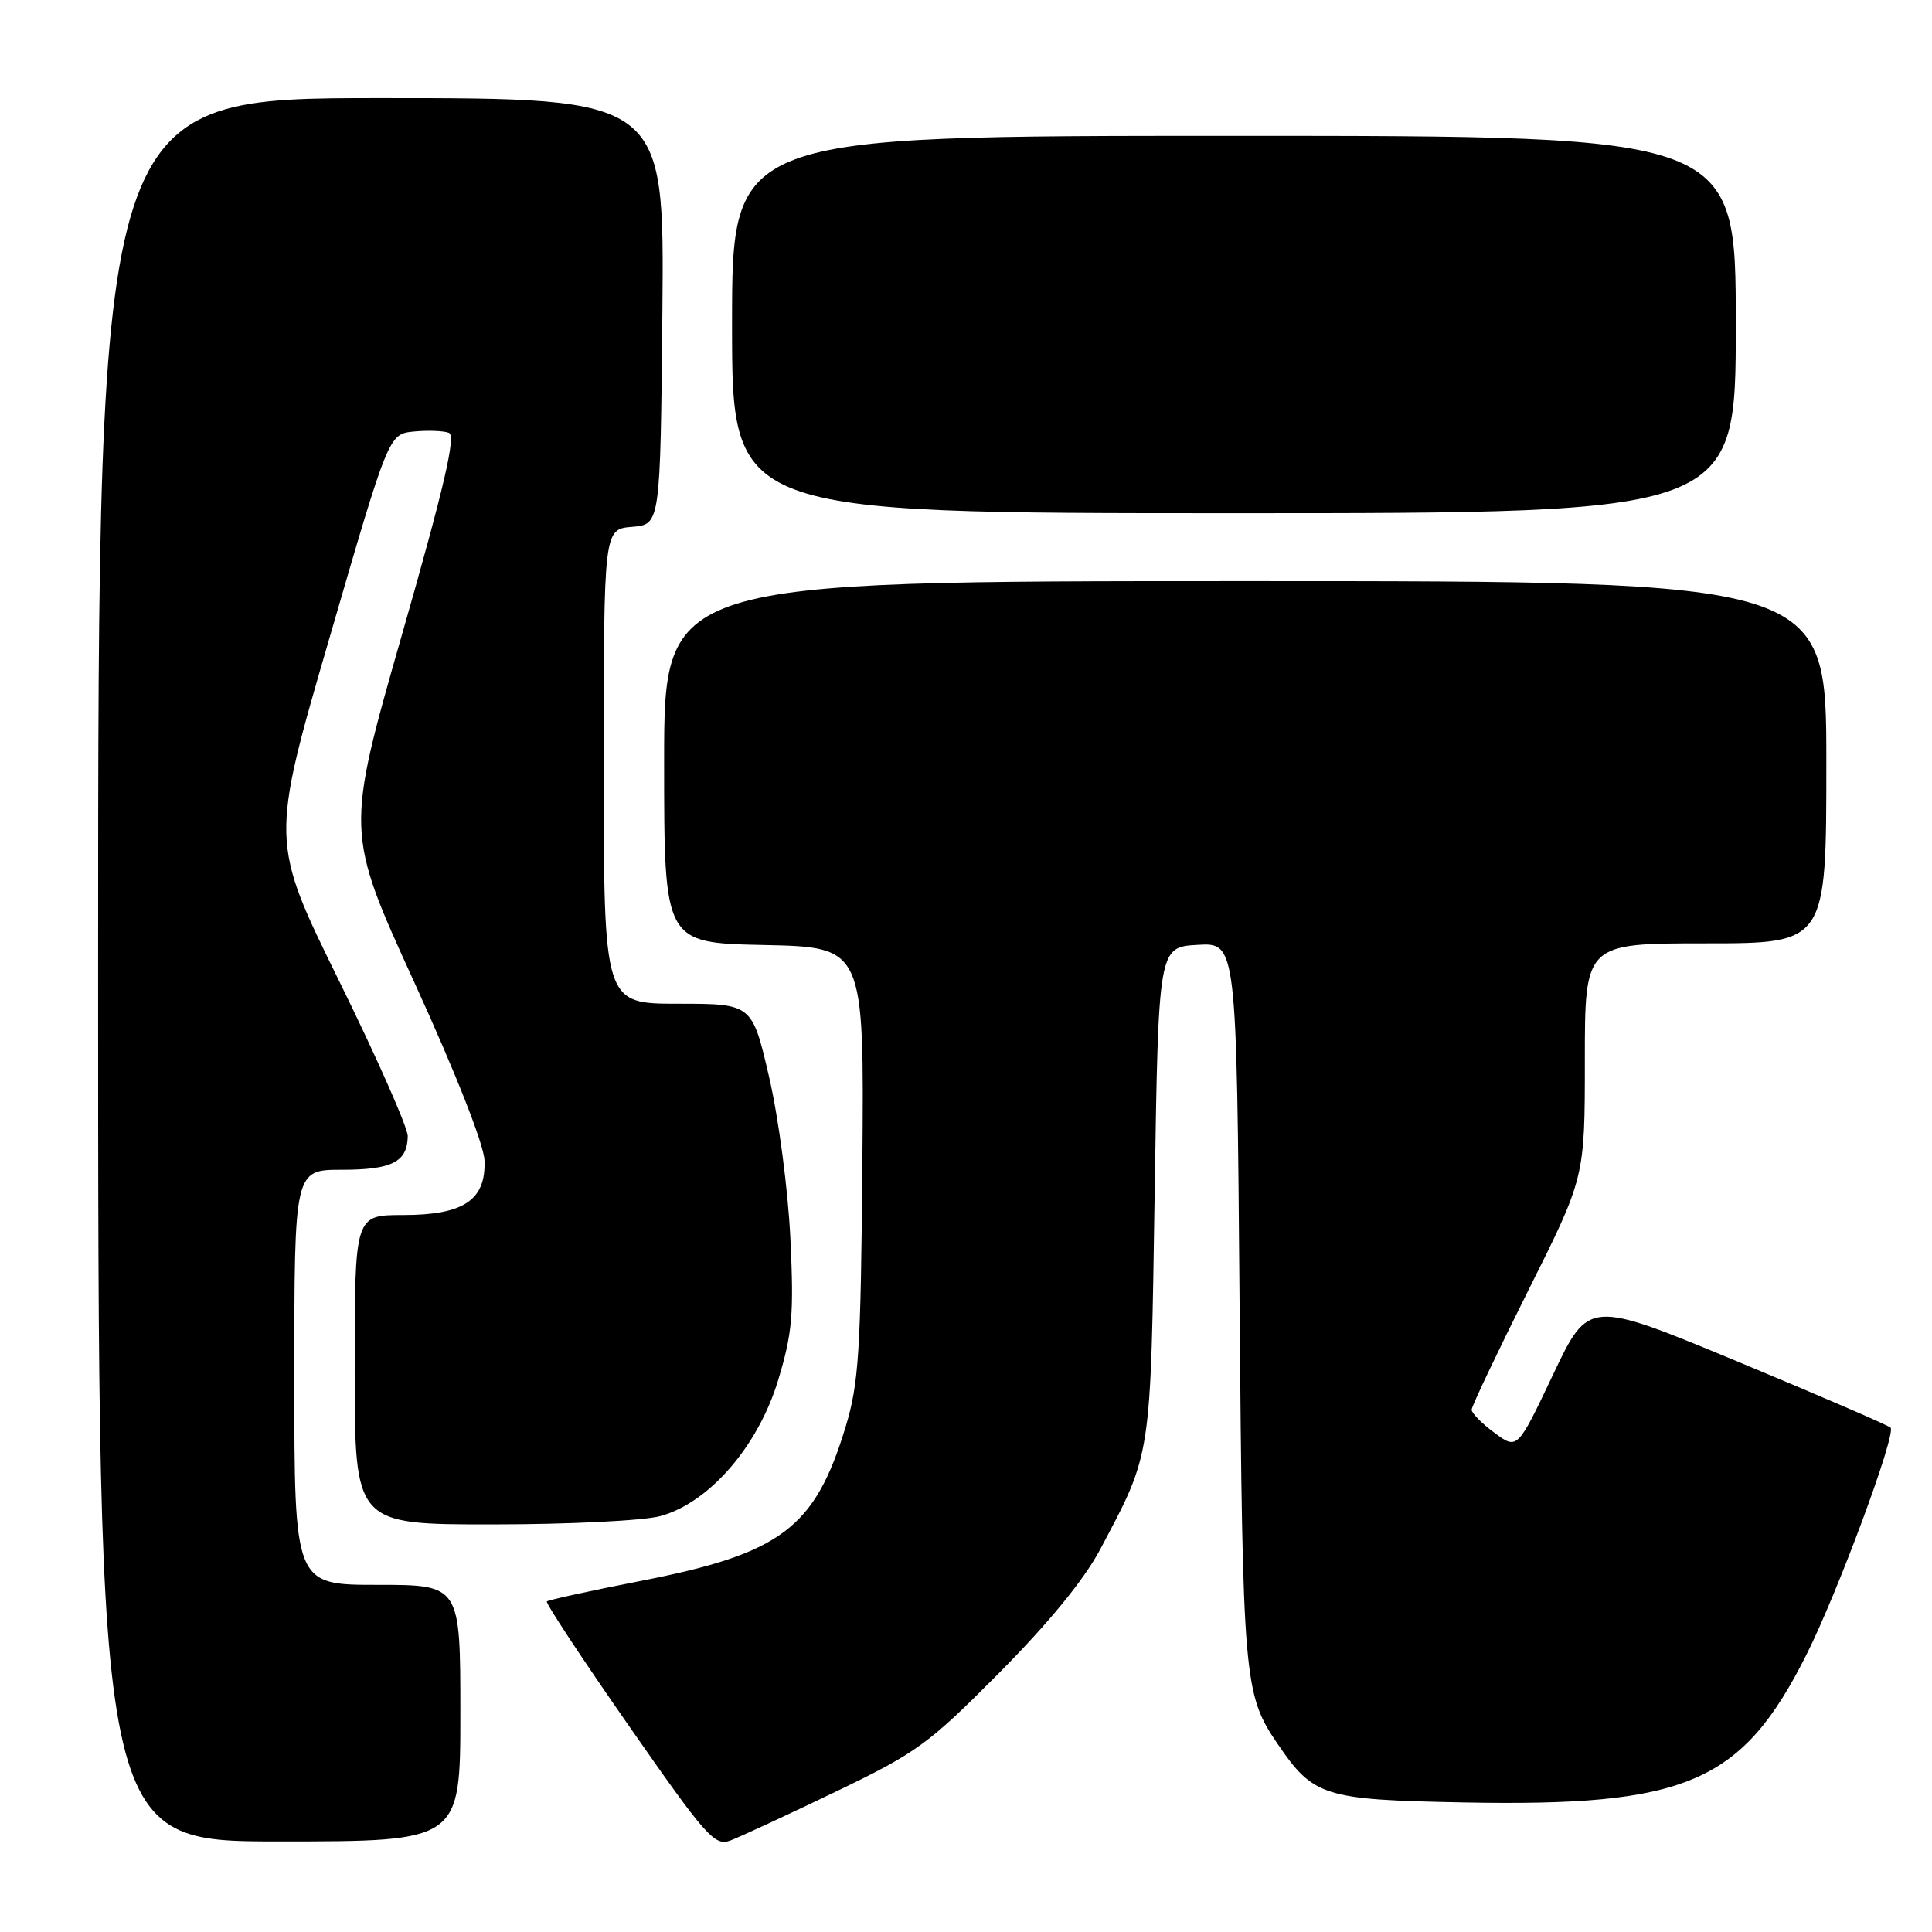 <?xml version="1.0" encoding="UTF-8" standalone="no"?>
<!DOCTYPE svg PUBLIC "-//W3C//DTD SVG 1.1//EN" "http://www.w3.org/Graphics/SVG/1.1/DTD/svg11.dtd" >
<svg xmlns="http://www.w3.org/2000/svg" xmlns:xlink="http://www.w3.org/1999/xlink" version="1.1" viewBox="0 0 256 256">
 <g >
 <path fill="currentColor"
d=" M 110.65 237.45 C 121.48 232.24 123.00 231.14 132.40 221.66 C 138.95 215.06 143.65 209.31 145.77 205.32 C 152.63 192.38 152.45 193.52 153.00 158.00 C 153.50 125.50 153.50 125.50 158.68 125.20 C 163.86 124.90 163.86 124.90 164.25 172.70 C 164.66 222.68 164.82 224.50 169.26 231.03 C 174.04 238.05 175.35 238.47 193.82 238.83 C 223.54 239.41 230.82 236.27 239.39 219.20 C 243.55 210.91 251.30 189.97 250.51 189.17 C 250.19 188.85 241.05 184.91 230.21 180.40 C 210.50 172.22 210.50 172.22 205.78 182.16 C 201.06 192.10 201.06 192.10 198.03 189.86 C 196.36 188.63 195.00 187.25 195.00 186.80 C 195.00 186.35 198.38 179.24 202.50 171.00 C 210.00 156.02 210.00 156.02 210.00 140.51 C 210.00 125.00 210.00 125.00 226.00 125.00 C 242.00 125.00 242.00 125.00 242.00 101.00 C 242.00 77.00 242.00 77.00 165.00 77.00 C 88.00 77.00 88.00 77.00 88.00 100.97 C 88.00 124.94 88.00 124.94 101.25 125.22 C 114.50 125.50 114.50 125.50 114.27 154.00 C 114.06 179.15 113.80 183.27 112.05 189.06 C 107.97 202.49 103.54 205.83 84.96 209.47 C 78.29 210.77 72.66 212.00 72.46 212.20 C 72.27 212.40 77.14 219.80 83.30 228.64 C 93.53 243.33 94.69 244.65 96.75 243.89 C 97.99 243.43 104.24 240.53 110.65 237.45 Z  M 61.00 227.00 C 61.00 210.00 61.00 210.00 50.00 210.00 C 39.00 210.00 39.00 210.00 39.00 182.50 C 39.00 155.00 39.00 155.00 45.30 155.00 C 51.95 155.00 53.98 153.96 54.03 150.55 C 54.04 149.42 49.95 140.17 44.94 129.99 C 35.82 111.47 35.82 111.47 43.67 84.49 C 51.51 57.50 51.51 57.50 54.85 57.18 C 56.69 57.00 58.77 57.08 59.48 57.35 C 60.45 57.72 58.89 64.43 53.28 84.04 C 45.79 110.23 45.79 110.23 54.93 130.23 C 60.39 142.17 64.12 151.65 64.20 153.77 C 64.40 159.02 61.45 161.00 53.39 161.00 C 47.00 161.00 47.00 161.00 47.00 181.50 C 47.00 202.00 47.00 202.00 65.25 201.99 C 75.34 201.99 85.29 201.50 87.50 200.89 C 93.96 199.13 100.44 191.66 103.10 182.91 C 104.99 176.66 105.21 174.19 104.73 164.11 C 104.42 157.61 103.18 148.21 101.92 142.75 C 99.66 133.00 99.66 133.00 89.83 133.00 C 80.00 133.00 80.00 133.00 80.00 101.56 C 80.00 70.12 80.00 70.12 83.75 69.81 C 87.50 69.50 87.50 69.50 87.77 41.25 C 88.03 13.00 88.03 13.00 50.52 13.00 C 13.00 13.00 13.00 13.00 13.00 128.50 C 13.00 244.00 13.00 244.00 37.00 244.00 C 61.00 244.00 61.00 244.00 61.00 227.00 Z  M 230.00 43.00 C 230.00 18.00 230.00 18.00 163.50 18.00 C 97.00 18.00 97.00 18.00 97.00 43.00 C 97.00 68.00 97.00 68.00 163.50 68.00 C 230.00 68.00 230.00 68.00 230.00 43.00 Z "/>
</g>
</svg>